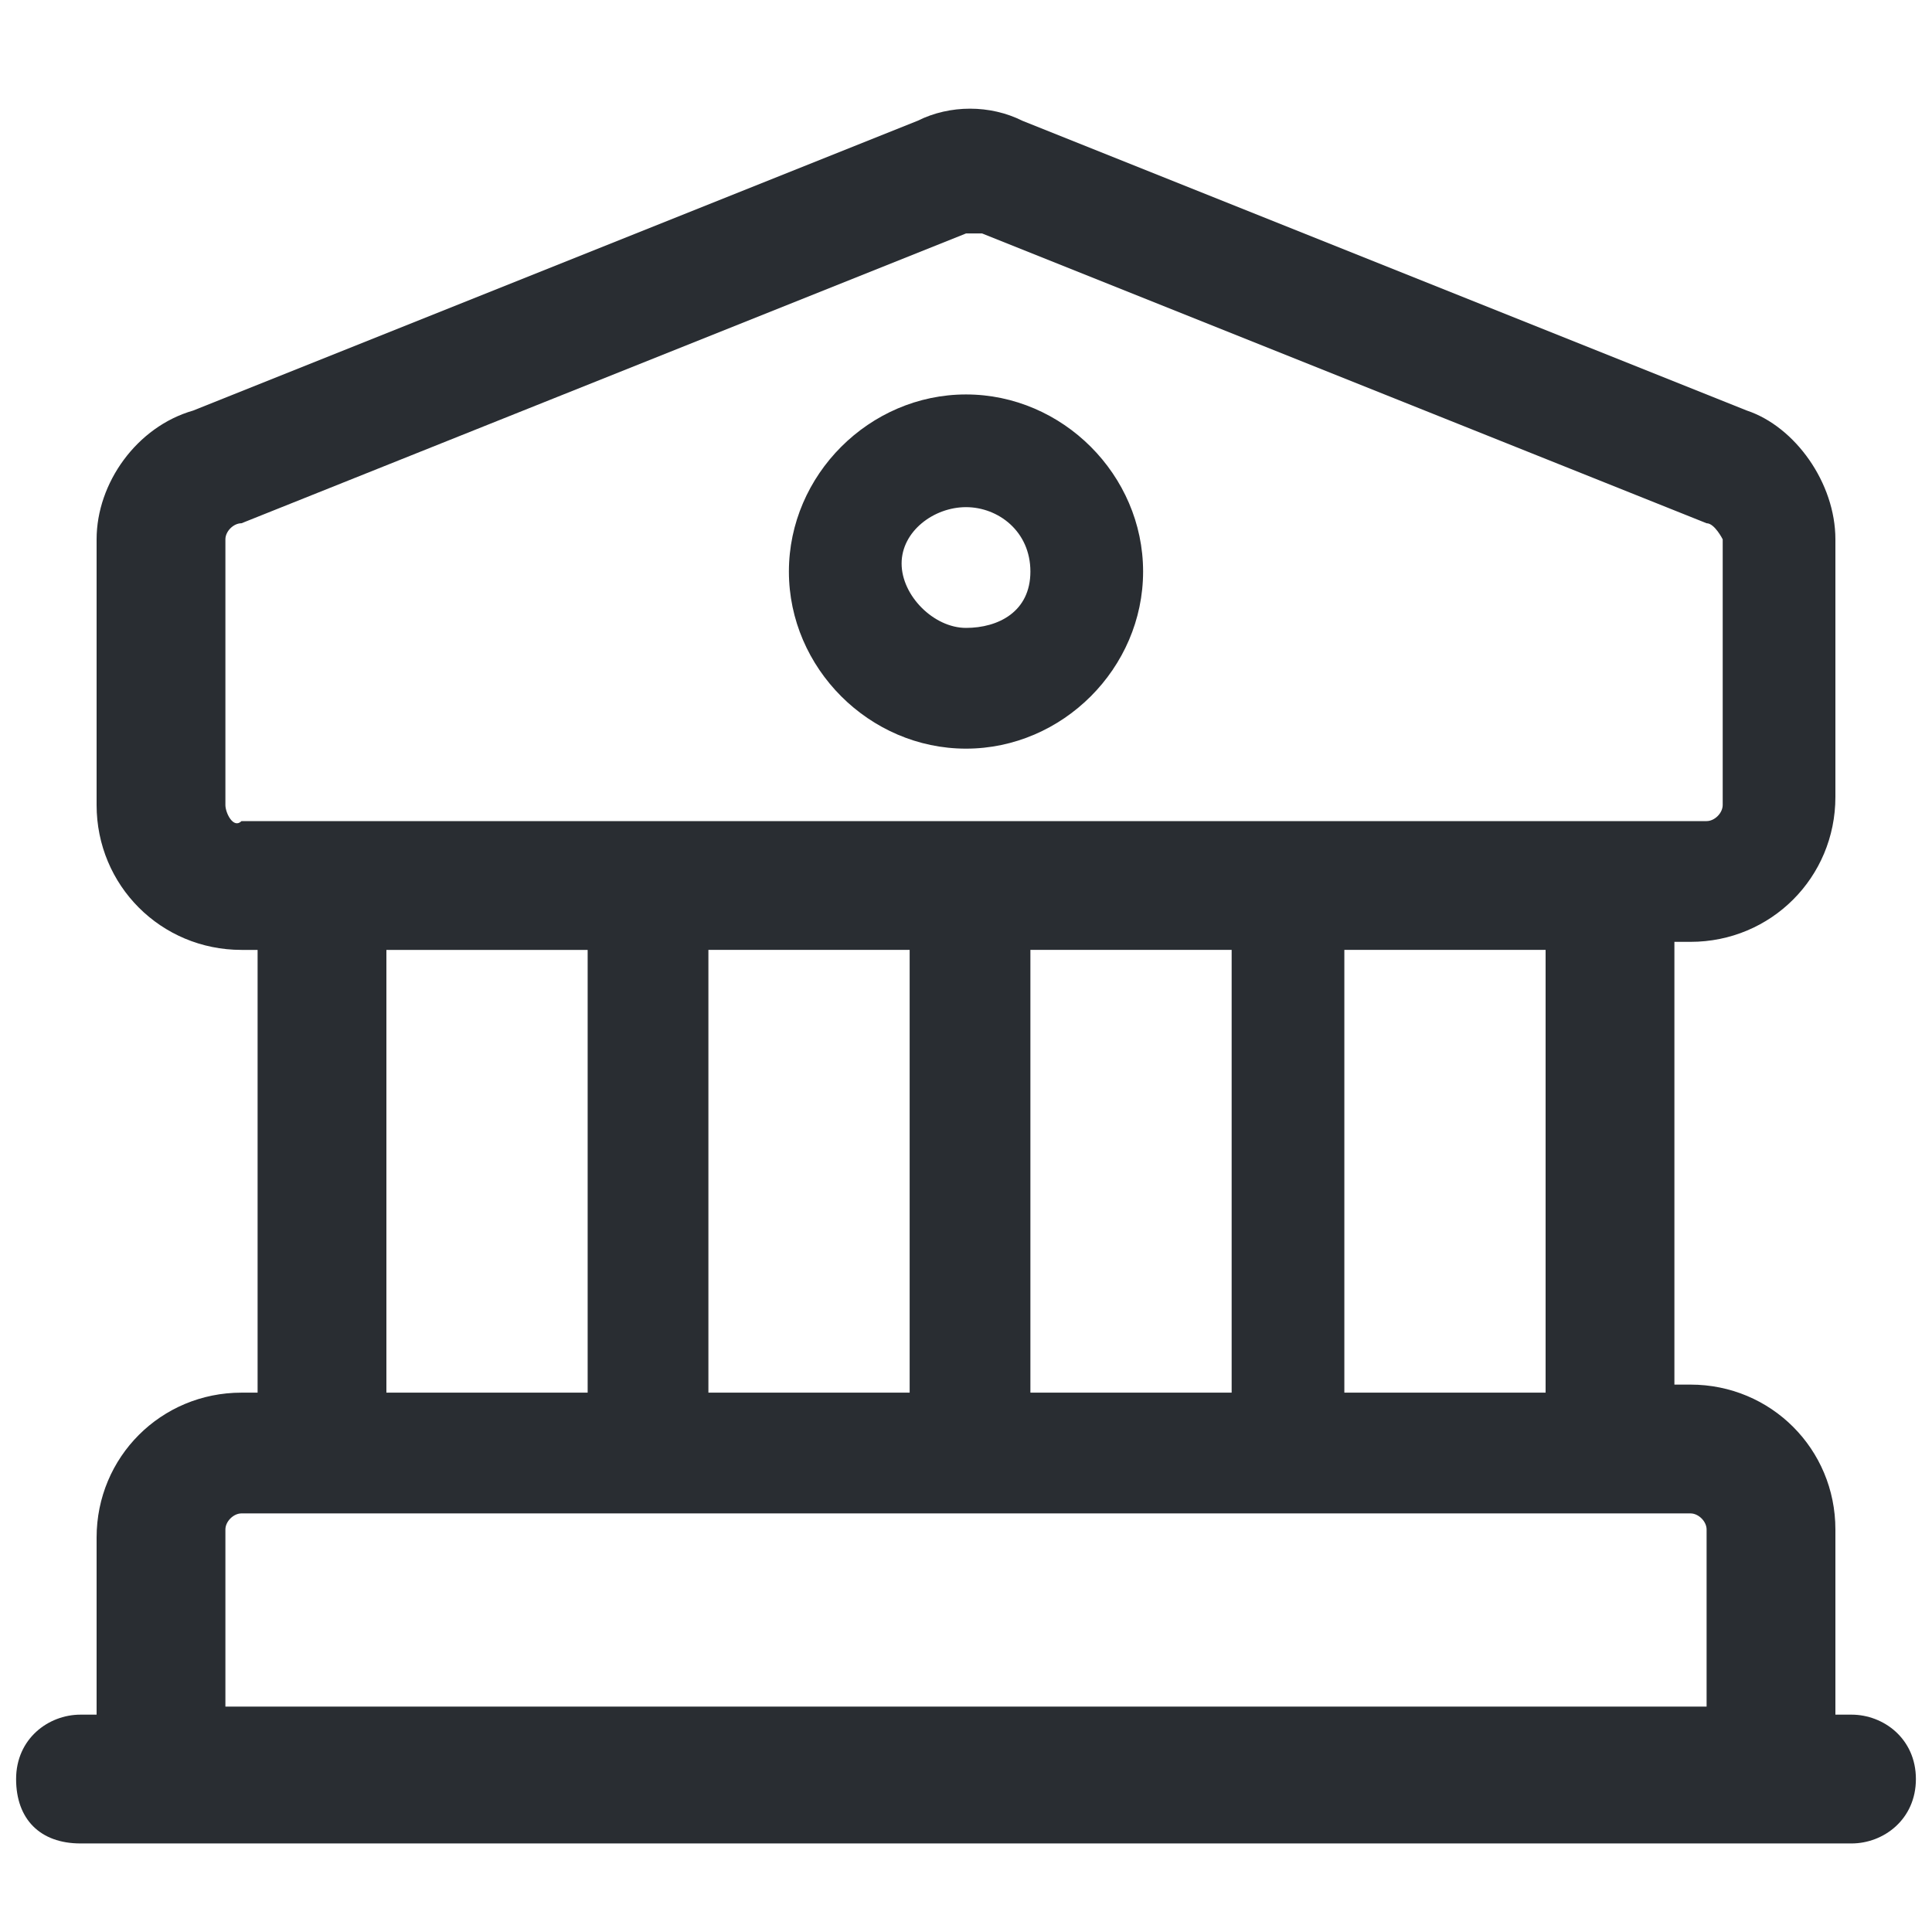 <?xml version="1.0" encoding="utf-8"?>
<!-- Generator: Adobe Illustrator 25.3.1, SVG Export Plug-In . SVG Version: 6.00 Build 0)  -->
<svg version="1.1" id="Layer_1" xmlns="http://www.w3.org/2000/svg" xmlns:xlink="http://www.w3.org/1999/xlink" x="0px" y="0px"
	 viewBox="0 0 24 24" style="enable-background:new 0 0 24 24;" xml:space="preserve">
<style type="text/css">
	.st0{fill:#292D32;}
</style>
<path class="st0" d="M23,21.3h-0.2V19c0-1-0.8-1.8-1.8-1.8h-0.2v-5.5H21c1,0,1.8-0.8,1.8-1.8V6.7c0-0.7-0.5-1.4-1.1-1.6l-9-3.6
	c-0.4-0.2-0.9-0.2-1.3,0l-9,3.6C1.7,5.3,1.2,6,1.2,6.7V10c0,1,0.8,1.8,1.8,1.8h0.2v5.5H3c-1,0-1.8,0.8-1.8,1.8v2.2H1
	c-0.4,0-0.8,0.3-0.8,0.8s0.3,0.8,0.8,0.8h1h20h1c0.4,0,0.8-0.3,0.8-0.8S23.4,21.3,23,21.3z M19.2,17.3h-2.5v-5.5h2.5V17.3z
	 M12.8,17.3v-5.5h2.5v5.5H12.8z M8.8,17.3v-5.5h2.5v5.5H8.8z M2.8,10V6.7c0-0.1,0.1-0.2,0.2-0.2l9-3.6c0,0,0.1,0,0.1,0
	c0,0,0.1,0,0.1,0l9,3.6c0.1,0,0.2,0.2,0.2,0.2V10c0,0.1-0.1,0.2-0.2,0.2H3C2.9,10.3,2.8,10.1,2.8,10z M4.8,11.8h2.5v5.5H4.8V11.8z
	 M2.8,21.3V19c0-0.1,0.1-0.2,0.2-0.2h18c0.1,0,0.2,0.1,0.2,0.2v2.2H2.8z M12,9.3c1.2,0,2.2-1,2.2-2.2s-1-2.2-2.2-2.2
	c-1.2,0-2.2,1-2.2,2.2S10.8,9.3,12,9.3z M12,6.3c0.4,0,0.8,0.3,0.8,0.8S12.4,7.8,12,7.8S11.2,7.4,11.2,7S11.6,6.3,12,6.3z"/>
</svg>

